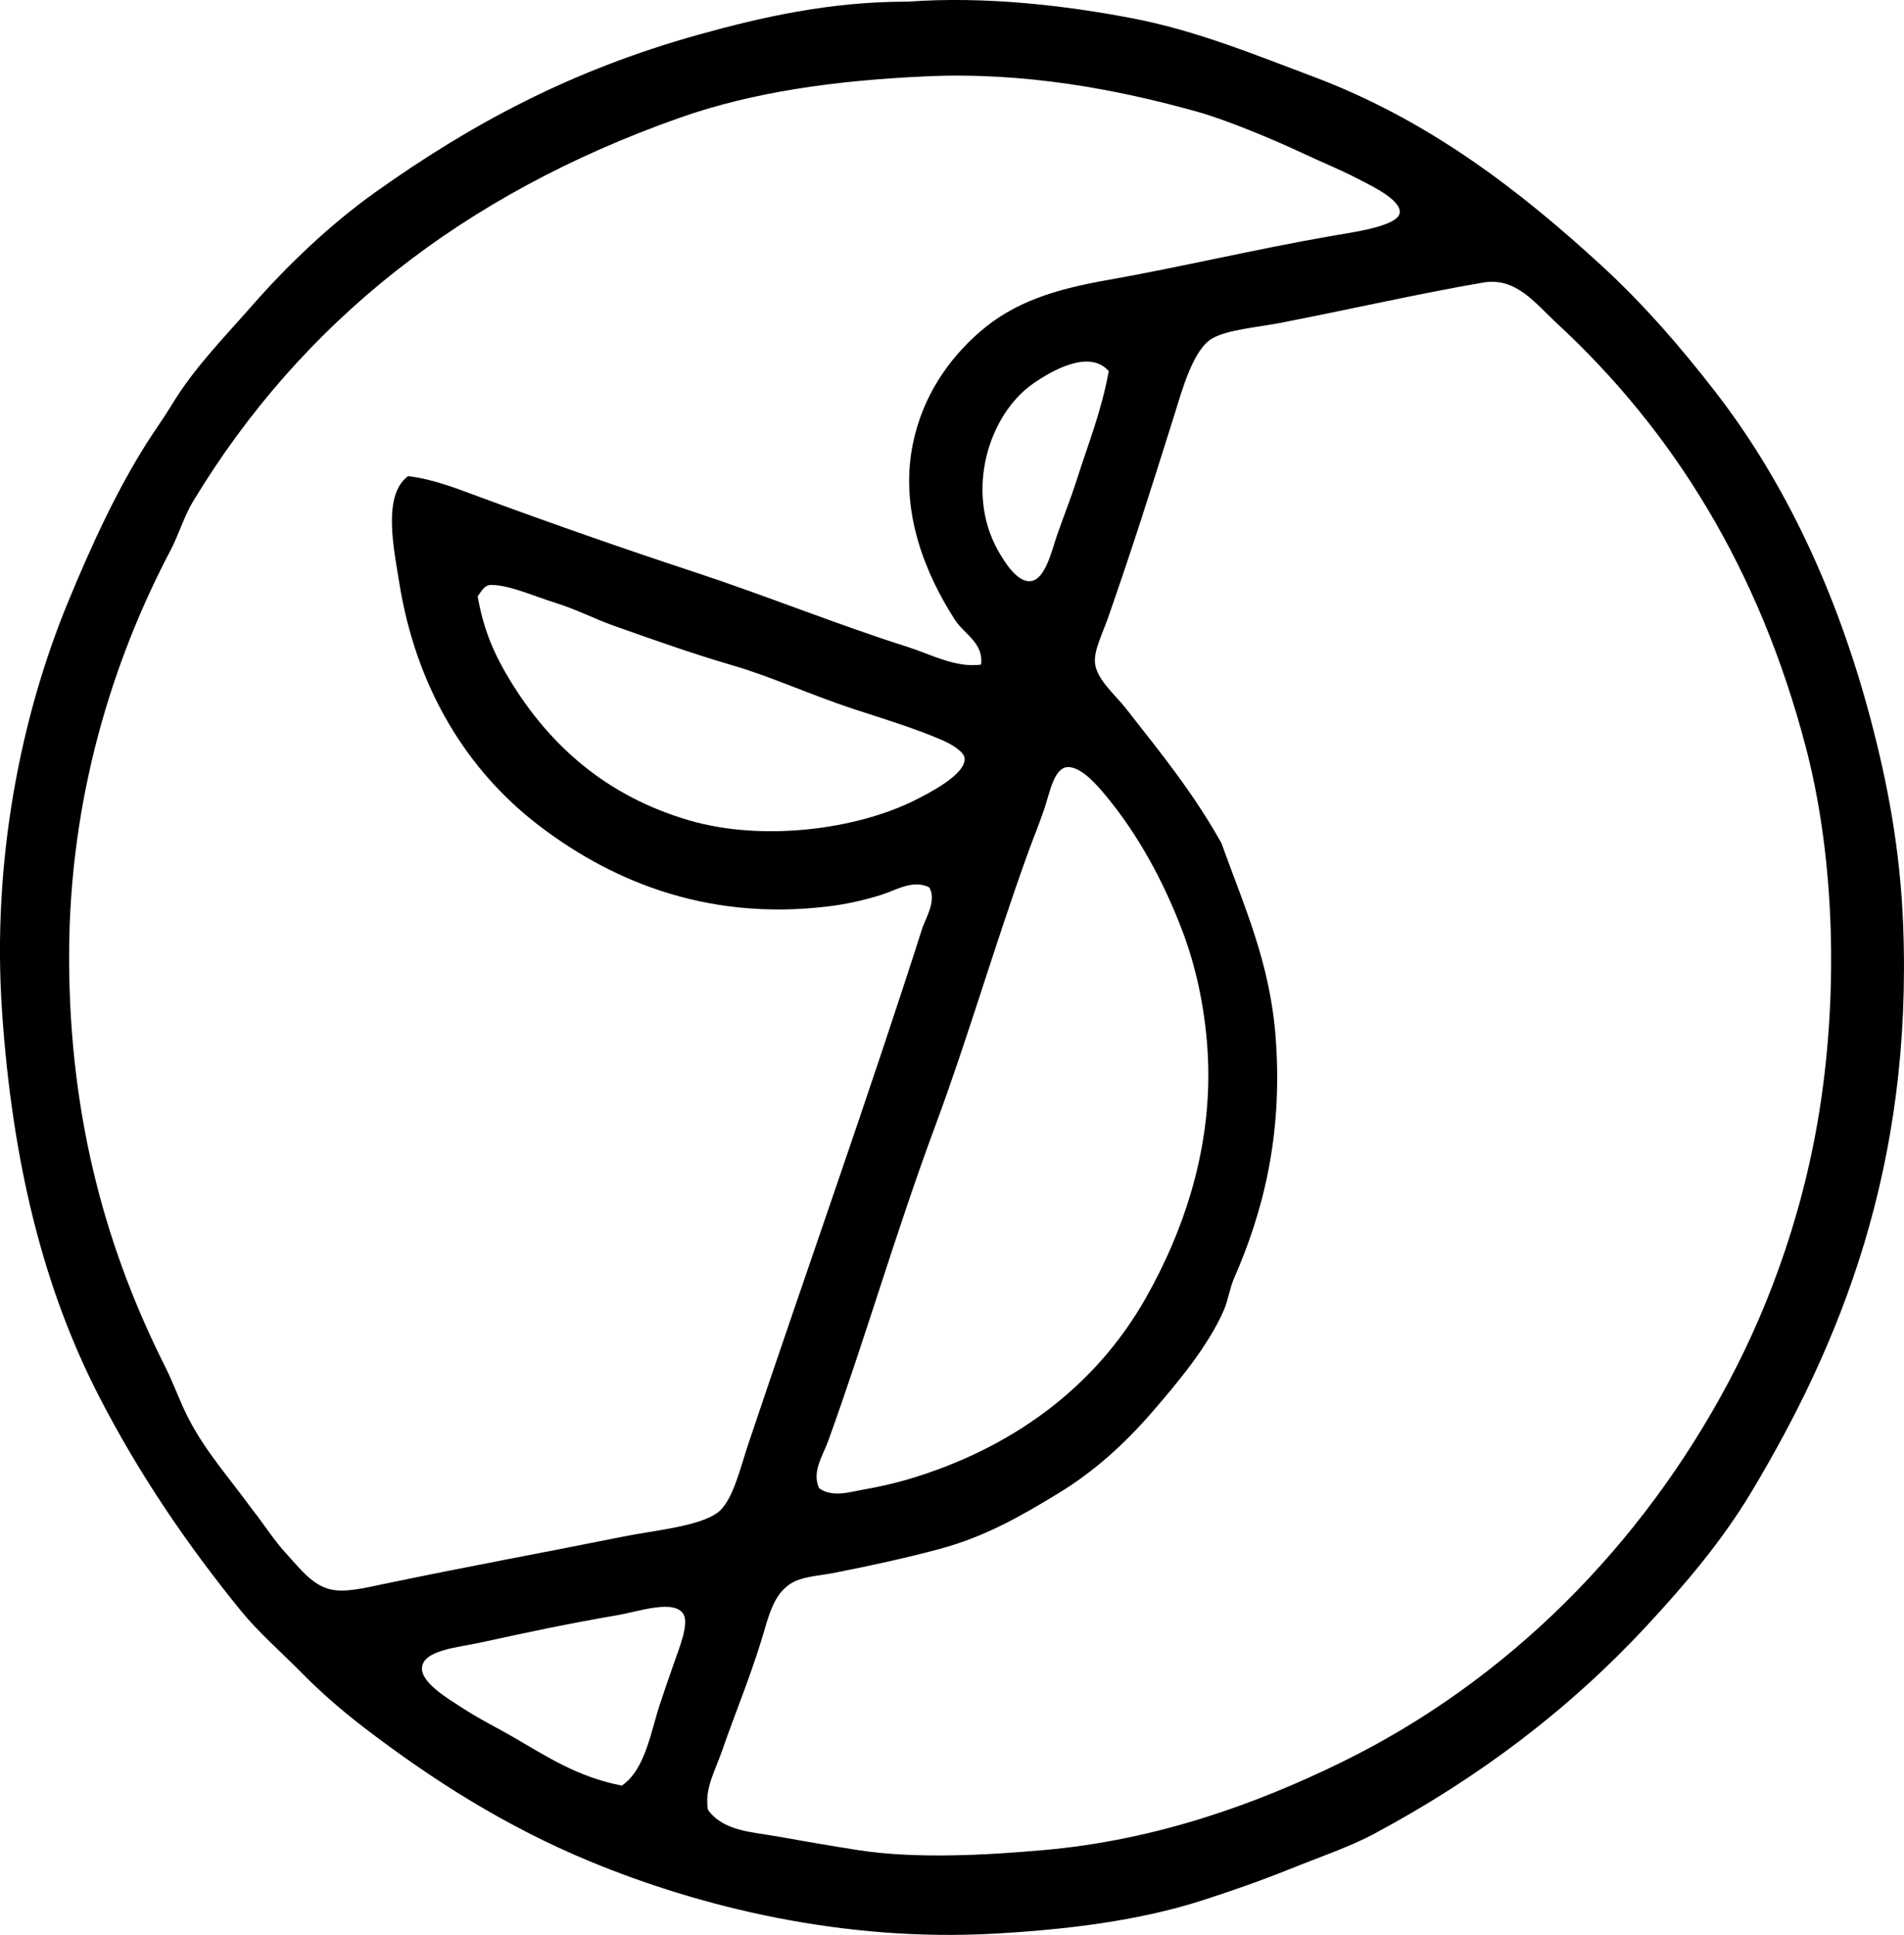 <?xml version="1.0" encoding="iso-8859-1"?>
<!-- Generator: Adobe Illustrator 19.2.0, SVG Export Plug-In . SVG Version: 6.00 Build 0)  -->
<svg version="1.1" xmlns="http://www.w3.org/2000/svg" xmlns:xlink="http://www.w3.org/1999/xlink" x="0px" y="0px"
	 viewBox="0 0 75.168 76.368" style="enable-background:new 0 0 75.168 76.368;" xml:space="preserve">
<g id="Renda_x5F_Priori_x5F_and_x5F_Cia">
	<path style="fill-rule:evenodd;clip-rule:evenodd;" d="M35.835,0.066c3.049-0.225,6.231,0.152,8.838,0.65
		c2.589,0.494,4.915,1.465,7.141,2.297c4.613,1.725,8.228,4.545,11.435,7.49c1.655,1.52,3.127,3.225,4.494,4.992
		c2.716,3.512,4.767,7.855,6.092,12.834c0.676,2.539,1.18,5.176,1.298,8.139c0.384,9.592-2.489,16.574-5.992,22.422
		c-1.152,1.922-2.613,3.645-4.145,5.293c-3.021,3.252-6.557,5.949-10.736,8.189c-0.99,0.529-2.198,0.934-3.346,1.399
		c-1.115,0.449-2.333,0.877-3.495,1.248c-2.502,0.797-5.314,1.139-8.139,1.297c-5.973,0.338-11.63-1.045-15.979-2.846
		c-3.343-1.383-6.237-3.223-8.939-5.293c-0.897-0.687-1.759-1.443-2.497-2.197c-0.773-0.787-1.647-1.537-2.347-2.397
		c-2.105-2.588-4.023-5.377-5.643-8.539c-2.142-4.184-3.384-9.096-3.795-15.131c-0.408-5.994,0.765-11.682,2.597-16.129
		c0.963-2.336,1.961-4.481,3.145-6.342c0.312-0.488,0.647-0.949,0.949-1.447c0.888-1.467,1.986-2.572,3.146-3.894
		c1.419-1.619,3.098-3.234,4.943-4.545c3.727-2.645,7.662-4.783,12.733-6.191c2.502-0.695,5.143-1.291,8.139-1.299
		C35.768,0.066,35.802,0.068,35.835,0.066z M36.034,17.543c0.384-1.906,1.414-3.371,2.646-4.443c1.354-1.178,2.96-1.68,5.043-2.047
		c2.825-0.498,5.86-1.223,8.888-1.748c0.783-0.135,2.573-0.375,2.647-0.898c0.072-0.512-1.096-1.064-1.647-1.348
		c-0.754-0.391-1.421-0.654-2.047-0.949c-1.248-0.59-3.11-1.367-4.294-1.699c-3.158-0.885-6.833-1.578-10.736-1.397
		c-3.581,0.166-6.808,0.611-9.737,1.647C18.3,7.666,11.903,12.707,7.621,19.791c-0.363,0.602-0.557,1.299-0.898,1.947
		c-2.247,4.273-3.996,9.726-3.995,16.029c0,6.602,1.597,11.807,3.795,16.18c0.332,0.66,0.57,1.354,0.898,1.996
		c0.691,1.354,1.613,2.357,2.547,3.646c0.444,0.553,0.83,1.186,1.348,1.746c0.495,0.537,1.011,1.238,1.748,1.399
		c0.575,0.127,1.338-0.061,1.998-0.199c3.433-0.717,6.202-1.217,9.587-1.897c1.171-0.236,2.957-0.389,3.695-0.949
		c0.586-0.445,0.884-1.76,1.198-2.697c2.271-6.764,4.776-13.801,6.891-20.424c0.18-0.434,0.533-1.094,0.25-1.547
		c-0.641-0.322-1.306,0.115-1.898,0.299c-0.64,0.201-1.322,0.359-2.047,0.449c-5.055,0.629-8.876-1.188-11.535-3.244
		c-2.753-2.131-4.775-5.348-5.443-9.539c-0.212-1.328-0.67-3.445,0.35-4.193c1.005,0.117,1.961,0.504,2.896,0.848
		c2.802,1.033,5.618,2.018,8.439,2.947c2.826,0.932,5.612,2.066,8.389,2.945c0.924,0.293,1.875,0.832,2.896,0.699
		c0.118-0.869-0.705-1.223-1.048-1.797C36.562,22.695,35.501,20.195,36.034,17.543z M30.641,72.473
		c1.034,0.182,2.145,0.379,3.246,0.549c2.311,0.357,5.098,0.191,7.291,0c4.515-0.395,8.446-1.844,11.735-3.445
		c6.635-3.233,11.916-8.611,15.33-15.031c1.671-3.141,3.089-7.027,3.695-11.434c0.616-4.473,0.445-9.465-0.649-13.633
		c-1.835-6.992-5.212-12.459-9.837-16.729c-0.836-0.771-1.595-1.82-2.896-1.598c-2.571,0.441-5.418,1.092-8.04,1.598
		c-0.881,0.17-2.027,0.256-2.646,0.6c-0.767,0.426-1.208,2.074-1.498,2.996c-0.902,2.867-1.677,5.33-2.646,8.09
		c-0.186,0.529-0.531,1.211-0.5,1.697c0.043,0.666,0.797,1.285,1.199,1.797c1.437,1.838,2.641,3.295,3.795,5.344
		c0.919,2.557,1.934,4.754,2.147,7.74c0.278,3.885-0.531,6.883-1.647,9.438c-0.179,0.41-0.233,0.865-0.399,1.248
		c-0.622,1.432-1.827,2.867-2.847,4.045c-1.077,1.244-2.288,2.342-3.695,3.195c-1.496,0.91-2.89,1.713-4.694,2.197
		c-1.345,0.361-2.81,0.68-4.194,0.949c-0.471,0.092-1.036,0.125-1.448,0.299c-0.899,0.383-1.072,1.346-1.398,2.396
		c-0.489,1.578-1.043,2.883-1.548,4.346c-0.256,0.744-0.693,1.473-0.549,2.297C28.534,72.268,29.692,72.305,30.641,72.473z
		 M40.778,15.147c-1.764,1.238-2.664,4.244-1.398,6.543c0.298,0.541,0.79,1.291,1.298,1.248c0.585-0.051,0.841-1.195,1.048-1.799
		c0.275-0.797,0.55-1.473,0.749-2.096c0.512-1.608,0.99-2.75,1.298-4.395C43.012,13.777,41.529,14.619,40.778,15.147z
		 M20.155,26.883c1.558,2.543,3.777,4.533,7.041,5.492c2.922,0.857,6.635,0.359,8.938-0.799c0.568-0.285,2.001-1.018,1.948-1.649
		c-0.022-0.266-0.534-0.56-0.849-0.699c-1.111-0.488-2.519-0.91-3.545-1.248c-1.68-0.555-3.265-1.279-4.694-1.697
		c-1.676-0.49-3.21-1.037-4.793-1.598c-0.7-0.248-1.462-0.642-2.297-0.9c-0.795-0.244-1.76-0.688-2.497-0.699
		c-0.286-0.004-0.385,0.234-0.549,0.451C19.103,24.943,19.563,25.914,20.155,26.883z M34.087,58.791
		c0.601-0.105,1.219-0.244,1.748-0.4c4.062-1.199,7.375-3.596,9.388-7.141c1.515-2.668,2.7-6.061,2.447-9.838
		c-0.115-1.711-0.471-3.307-0.999-4.693c-0.749-1.967-1.751-3.787-2.996-5.293c-0.363-0.44-0.928-1.096-1.448-1.149
		c-0.609-0.062-0.774,0.99-0.999,1.649c-0.218,0.639-0.477,1.269-0.649,1.748c-1.313,3.633-2.37,7.301-3.645,10.734
		c-1.59,4.283-2.753,8.363-4.245,12.484c-0.201,0.557-0.651,1.195-0.35,1.848C32.869,59.115,33.558,58.883,34.087,58.791z
		 M26.047,67.279c0.202-0.611,0.366-1.084,0.599-1.748c0.16-0.457,0.548-1.41,0.35-1.797c-0.328-0.639-1.784-0.133-2.547,0
		c-2.079,0.361-3.51,0.664-5.493,1.098c-0.849,0.186-2.259,0.289-2.297,0.998c-0.032,0.6,1.08,1.242,1.548,1.549
		c0.729,0.477,1.37,0.785,1.998,1.148c1.421,0.822,2.591,1.605,4.344,1.947C25.471,69.85,25.691,68.356,26.047,67.279z"/>
</g>
<g id="Layer_1">
</g>
</svg>
